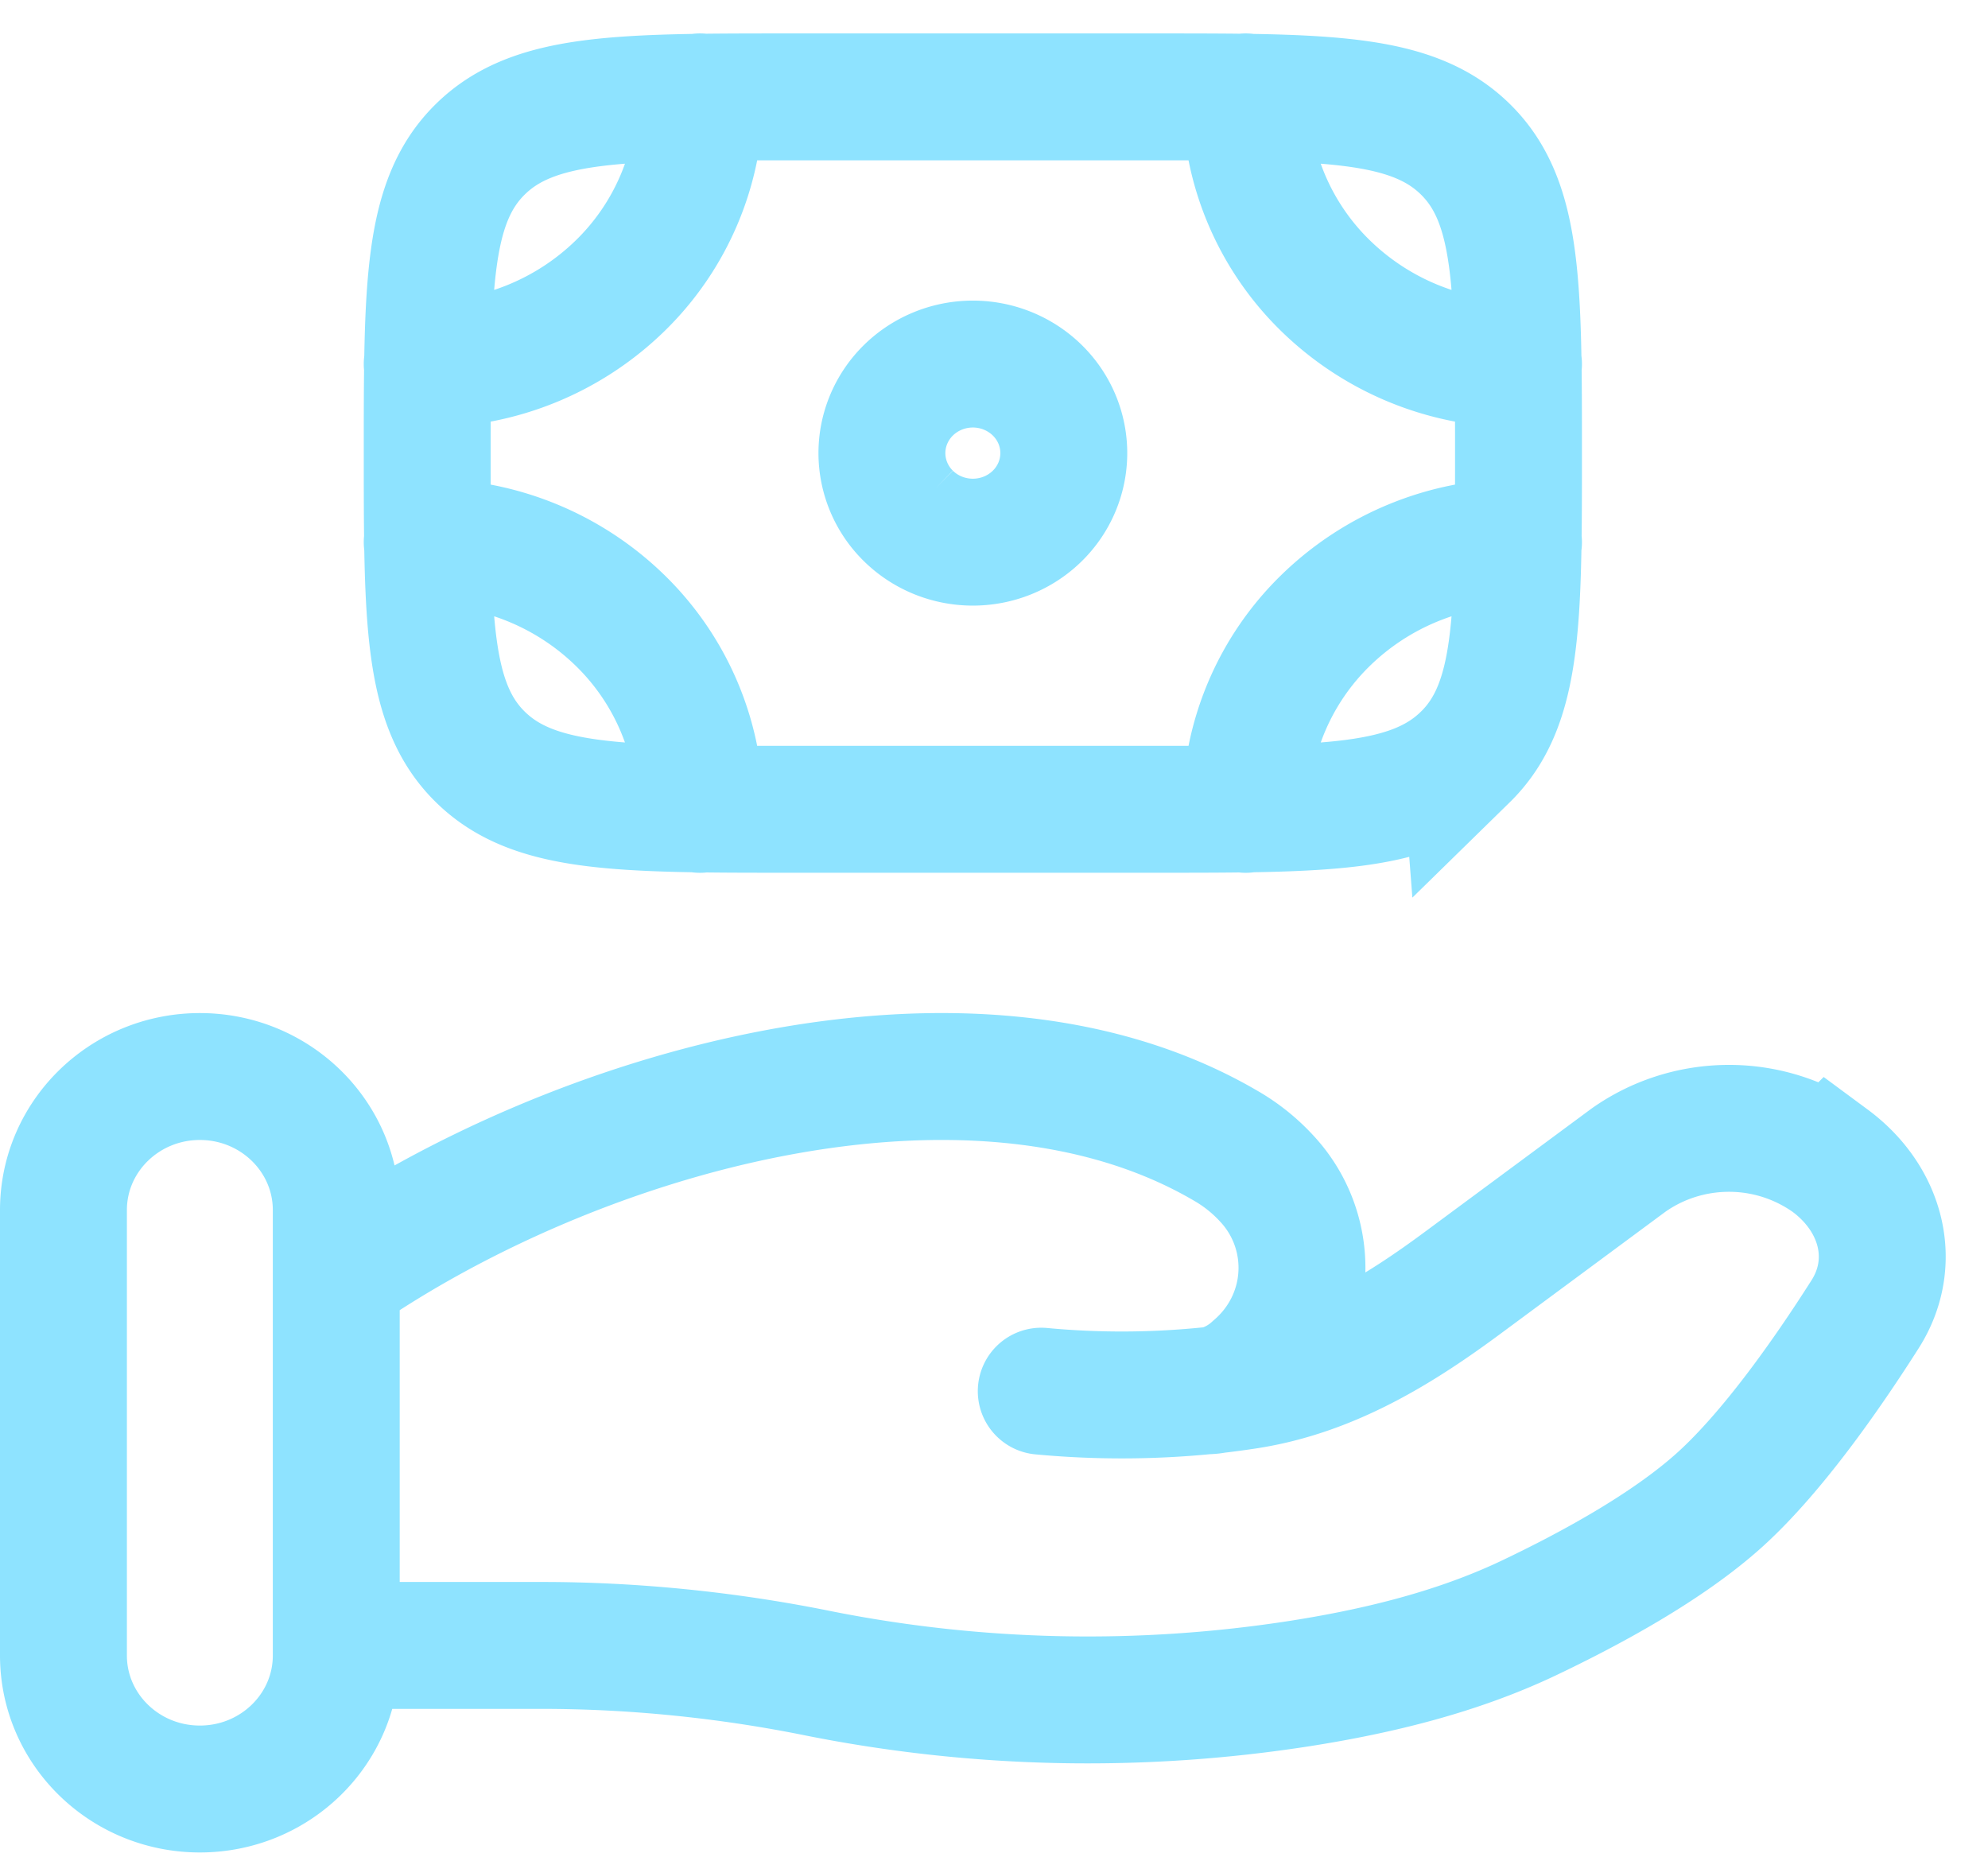 <svg width="47" height="44" fill="none" xmlns="http://www.w3.org/2000/svg"><path d="M35.9 8.606a6.52 6.52 0 0 1-4.56-1.85 6.25 6.25 0 0 1-1.89-4.466m6.45 10.526a6.52 6.52 0 0 0-4.56 1.85 6.25 6.25 0 0 0-1.89 4.466M10.1 8.606a6.52 6.52 0 0 0 4.56-1.85 6.25 6.25 0 0 0 1.89-4.466M10.1 12.816a6.52 6.52 0 0 1 4.56 1.85 6.25 6.25 0 0 1 1.89 4.466m-8.6 19.764h4.86c2.17 0 4.37.224 6.484.649 3.773.759 7.655.843 11.46.248 1.865-.294 3.697-.747 5.357-1.53 1.496-.71 3.33-1.706 4.562-2.823 1.23-1.116 2.511-2.941 3.419-4.369.782-1.225.404-2.726-.83-3.638a4.116 4.116 0 0 0-2.387-.76c-.857 0-1.693.266-2.386.76l-3.885 2.874c-1.505 1.116-3.15 2.14-5.109 2.446-.236.036-.483.07-.741.1m0 0-.237.024m.237-.025c.344-.091.66-.265.918-.505.324-.275.588-.61.778-.986a3.09 3.09 0 0 0-.507-3.507 4.072 4.072 0 0 0-.968-.772c-6.014-3.514-15.373-.838-21.025 3.088m20.804 2.682a1.146 1.146 0 0 1-.237.025m0 0a20.36 20.36 0 0 1-3.9.009M34.64 17.898c1.26-1.233 1.26-3.216 1.26-7.187 0-3.97 0-5.954-1.26-7.187C33.38 2.29 31.355 2.29 27.3 2.29h-8.6c-4.055 0-6.08 0-7.34 1.234C10.1 4.757 10.1 6.74 10.1 10.71s0 5.954 1.26 7.187c1.26 1.234 3.285 1.234 7.34 1.234h8.6c4.055 0 6.08 0 7.34-1.234Zm-9.49-7.187c0 .558-.226 1.094-.63 1.489-.403.395-.95.616-1.52.616-.57 0-1.117-.221-1.52-.616a2.083 2.083 0 0 1-.63-1.489c0-.558.227-1.094.63-1.489.403-.394.95-.616 1.52-.616.57 0 1.117.222 1.52.616.404.395.63.93.63 1.49ZM4.725 25.448c1.781 0 3.225 1.414 3.225 3.158v10.526c0 1.744-1.444 3.158-3.225 3.158-1.781 0-3.225-1.414-3.225-3.158V28.606c0-1.744 1.444-3.158 3.225-3.158Z" stroke="#8EE3FF" stroke-width="3" stroke-linecap="round"/></svg>